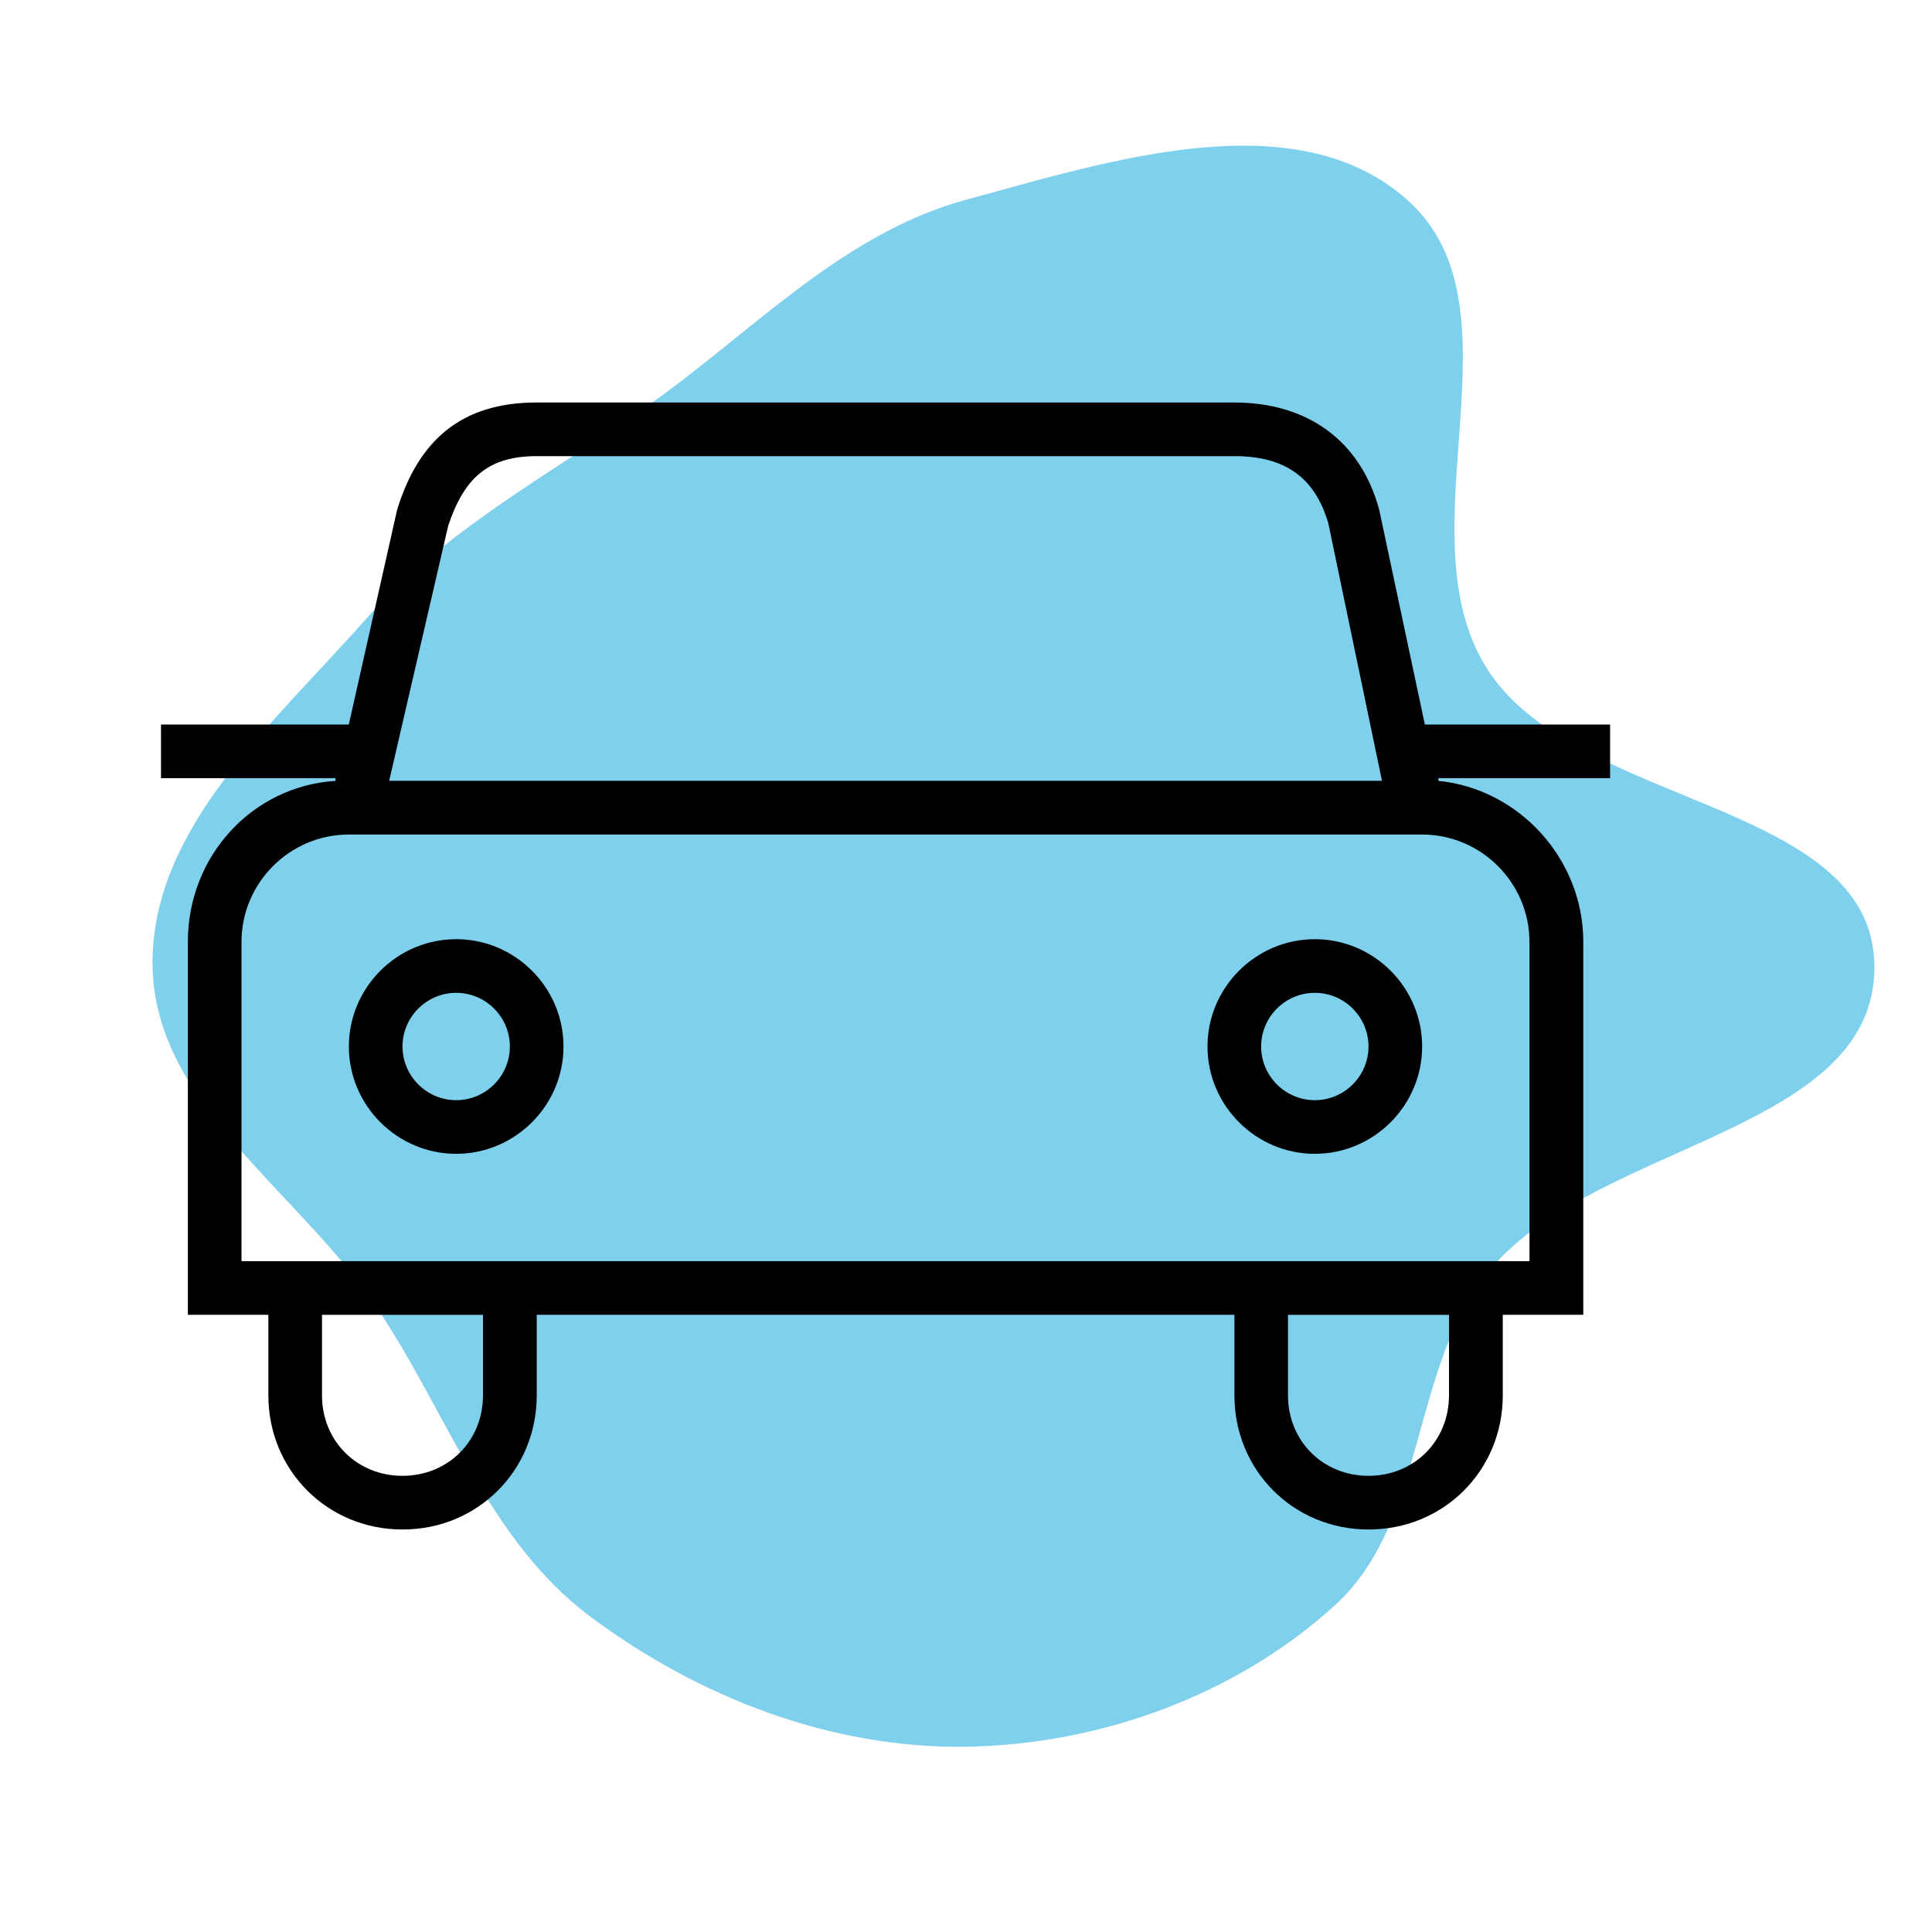 <!DOCTYPE svg PUBLIC "-//W3C//DTD SVG 1.1//EN" "http://www.w3.org/Graphics/SVG/1.1/DTD/svg11.dtd">
<!-- Uploaded to: SVG Repo, www.svgrepo.com, Transformed by: SVG Repo Mixer Tools -->
<svg width="800px" height="800px" viewBox="-3.2 -3.2 38.40 38.40" version="1.1" xmlns="http://www.w3.org/2000/svg" xmlns:xlink="http://www.w3.org/1999/xlink" fill="#000000">
<g id="SVGRepo_bgCarrier" stroke-width="0">
<path transform="translate(-3.2, -3.2), scale(1.2)" d="M16,28.931C18.22,28.897,20.471,28.082,22.112,26.587C23.651,25.186,23.348,22.608,24.69,21.017C26.461,18.919,31.07,18.746,31.046,16C31.022,13.241,26.039,13.389,24.603,11.033C23.224,8.769,25.293,5.092,23.32,3.321C21.473,1.663,18.395,2.657,16,3.309C13.921,3.875,12.434,5.53,10.668,6.764C9.059,7.888,7.354,8.787,6.056,10.259C4.545,11.974,2.492,13.715,2.527,16C2.561,18.288,4.953,19.742,6.23,21.64C7.412,23.397,8.082,25.511,9.778,26.777C11.568,28.112,13.767,28.966,16,28.931" fill="#7ed0ec" strokewidth="0"/>
</g>
<g id="SVGRepo_tracerCarrier" stroke-linecap="round" stroke-linejoin="round"/>
<g id="SVGRepo_iconCarrier"> <g id="icomoon-ignore"> </g> <path d="M5.867 15.467c-1.173 0-2.133 0.96-2.133 2.133s0.96 2.133 2.133 2.133 2.133-0.96 2.133-2.133-0.96-2.133-2.133-2.133zM5.867 18.667c-0.587 0-1.067-0.48-1.067-1.067s0.48-1.067 1.067-1.067c0.587 0 1.067 0.48 1.067 1.067s-0.48 1.067-1.067 1.067z" fill="#000000"> </path> <path d="M22.933 15.467c-1.173 0-2.133 0.96-2.133 2.133s0.96 2.133 2.133 2.133c1.173 0 2.133-0.96 2.133-2.133s-0.96-2.133-2.133-2.133zM22.933 18.667c-0.587 0-1.067-0.48-1.067-1.067s0.48-1.067 1.067-1.067c0.587 0 1.067 0.48 1.067 1.067s-0.48 1.067-1.067 1.067z" fill="#000000"> </path> <path d="M25.12 11.2l-0.907-4.267c-0.373-1.387-1.44-2.133-2.88-2.133h-13.867c-1.493 0-2.347 0.747-2.773 2.133l-0.96 4.267h-3.733v1.067h3.467v0.053c-1.653 0.107-2.933 1.493-2.933 3.2v7.413h1.6v1.6c0 1.493 1.173 2.667 2.667 2.667s2.667-1.173 2.667-2.667v-1.6h13.867v1.6c0 1.493 1.173 2.667 2.667 2.667s2.667-1.173 2.667-2.667v-1.6h1.6v-7.413c0-1.653-1.28-3.040-2.88-3.2v-0.053h3.413v-1.067h-3.68zM5.707 7.253c0.32-0.96 0.8-1.387 1.76-1.387h13.867c1.013 0 1.6 0.427 1.867 1.333l1.067 5.12h-19.733l1.173-5.067zM6.4 24.533c0 0.907-0.693 1.6-1.6 1.6s-1.6-0.693-1.6-1.6v-1.6h3.2v1.6zM25.6 24.533c0 0.907-0.693 1.6-1.6 1.6s-1.6-0.693-1.6-1.6v-1.6h3.2v1.6zM27.2 15.52v6.347h-25.6v-6.347c0-1.173 0.96-2.133 2.133-2.133h21.333c1.173 0 2.133 0.96 2.133 2.133z" fill="#000000"> </path> </g>
</svg>